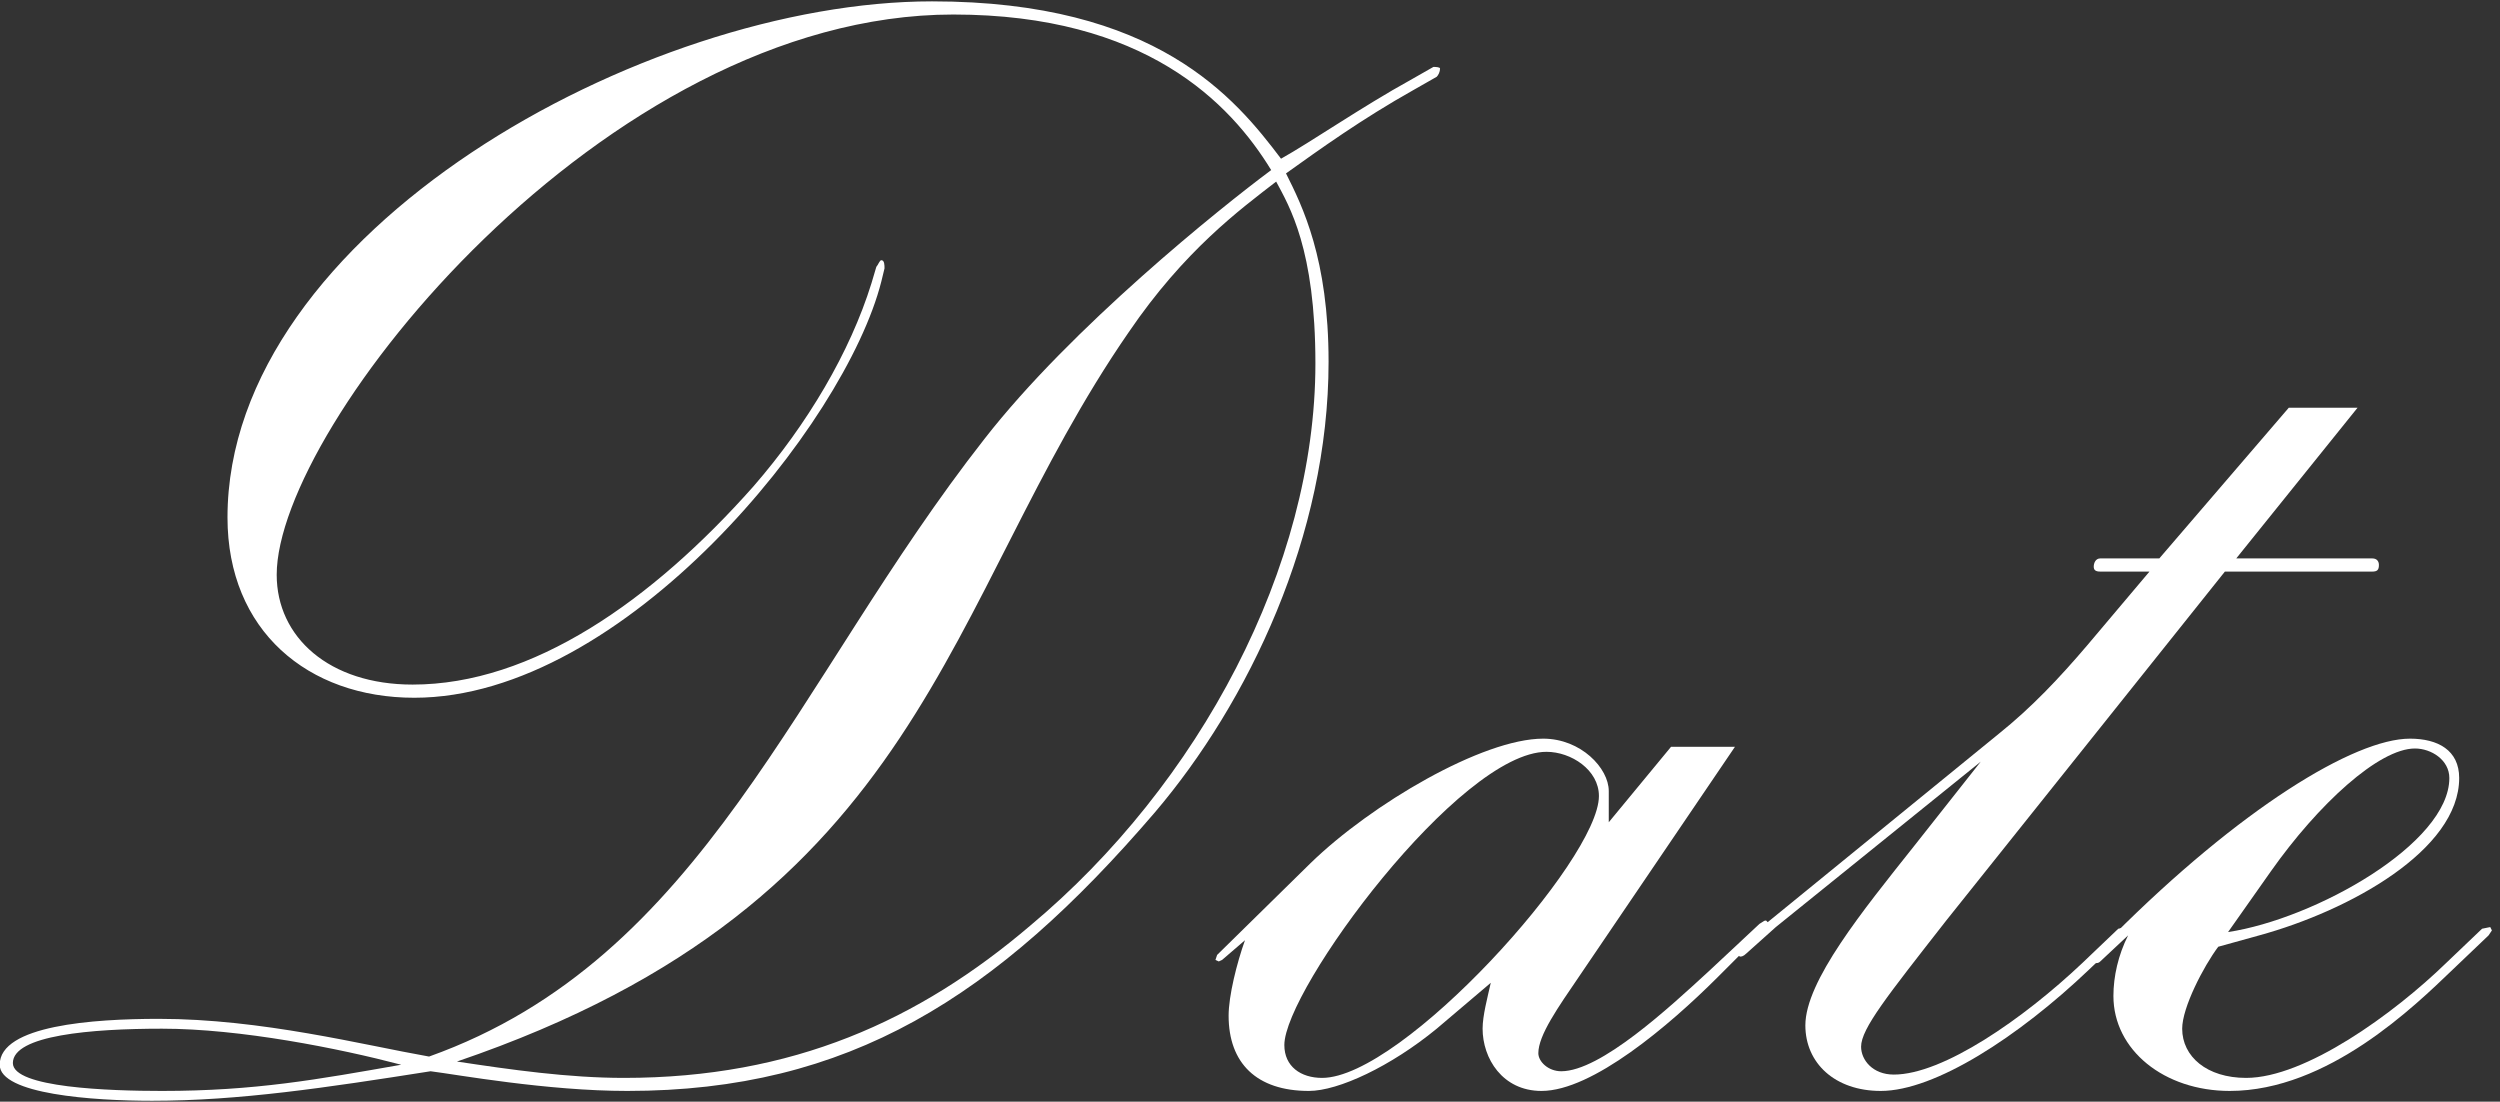<?xml version="1.0" encoding="UTF-8" standalone="no"?>
<!DOCTYPE svg PUBLIC "-//W3C//DTD SVG 1.1//EN" "http://www.w3.org/Graphics/SVG/1.1/DTD/svg11.dtd">
<svg width="177px" height="78px" version="1.1" xmlns="http://www.w3.org/2000/svg" xmlns:xlink="http://www.w3.org/1999/xlink" xml:space="preserve" xmlns:serif="http://www.serif.com/" style="fill-rule:evenodd;clip-rule:evenodd;stroke-linejoin:round;stroke-miterlimit:2;">
    <rect width="100%" height="100%" fill="#333333" stroke="none"/>
    <g transform="matrix(1,0,0,1,-11662.8,-7554.84)">
        <g transform="matrix(0.905,0,0,0.905,10737.1,5920.47)">
            <path d="M1135.53,1811.3C1135.53,1811.17 1135.14,1811.17 1135.01,1811.17L1133.22,1812.19C1129.5,1814.24 1125.4,1817.06 1123.09,1818.35C1119.5,1813.6 1113.35,1806.04 1095.79,1806.04C1073.23,1806.04 1040.67,1824.11 1040.67,1846.42C1040.67,1855.26 1046.95,1860.52 1055.28,1860.52C1071.69,1860.52 1089,1839.11 1091.82,1827.96L1092.07,1826.93C1092.07,1826.68 1092.07,1826.29 1091.82,1826.29C1091.69,1826.29 1091.56,1826.68 1091.43,1826.81L1091.05,1828.09C1089.38,1833.47 1086.05,1839.11 1081.82,1843.98C1073.87,1852.95 1064.51,1859.49 1055.15,1859.49C1048.62,1859.49 1044.52,1855.78 1044.52,1850.9C1044.52,1839.24 1070.15,1807.07 1097.45,1807.07C1112.45,1807.07 1119.12,1813.99 1122.32,1819.24C1118.35,1822.19 1106.68,1831.55 1099.89,1840.27C1085.02,1859.24 1077.97,1880.9 1056.44,1888.59C1051.31,1887.69 1043.36,1885.64 1035.29,1885.64C1030.16,1885.64 1022.85,1886.15 1022.85,1889.23C1022.85,1891.54 1030.16,1892.05 1034.77,1892.05C1041.57,1892.05 1048.36,1891.03 1056.56,1889.74C1058.62,1890 1065.66,1891.28 1071.95,1891.28C1089.25,1891.28 1100.79,1883.98 1113.22,1869.49C1120.53,1860.9 1126.81,1847.83 1126.81,1834.24C1126.81,1826.16 1124.76,1822.06 1123.48,1819.5C1126.17,1817.58 1129.37,1815.27 1133.48,1812.96L1135.27,1811.94C1135.4,1811.81 1135.53,1811.55 1135.53,1811.3ZM1125.78,1834.37C1125.78,1850.26 1116.68,1867.31 1103.48,1878.34C1094.76,1885.77 1084.89,1890.26 1071.69,1890.26C1067.33,1890.26 1062.85,1889.62 1058.62,1888.98C1095.53,1876.41 1096.56,1853.08 1111.17,1831.93C1115.53,1825.52 1119.89,1822.32 1122.71,1820.14C1123.73,1822.06 1125.78,1825.39 1125.78,1834.37ZM1054.26,1889.23C1047.72,1890.38 1042.85,1891.28 1035.54,1891.28C1031.44,1891.28 1023.88,1891.03 1023.88,1889.1C1023.88,1886.92 1030.03,1886.41 1035.54,1886.41C1041.69,1886.41 1049.39,1887.95 1054.26,1889.23Z" style="fill:white;fill-rule:nonzero;"/>
            <path d="M1161.29,1878.21L1161.04,1877.95C1160.91,1877.95 1160.91,1877.95 1160.52,1878.21L1156.55,1881.92C1153.47,1884.75 1148.09,1889.74 1145.01,1889.74C1143.99,1889.74 1143.22,1888.98 1143.22,1888.33C1143.22,1886.92 1144.76,1884.75 1146.42,1882.31L1158.6,1864.36L1153.6,1864.36L1148.73,1870.26L1148.73,1867.82C1148.73,1866.03 1146.55,1863.72 1143.6,1863.72C1138.86,1863.72 1130.14,1868.85 1125.4,1873.46L1118.09,1880.64L1117.96,1881.03L1118.22,1881.15L1118.48,1881.03L1120.27,1879.49C1119.63,1881.28 1118.99,1883.85 1118.99,1885.39C1118.99,1889.1 1121.17,1891.28 1125.27,1891.28C1127.58,1891.28 1131.68,1889.36 1135.27,1886.41L1139.5,1882.82C1139.24,1883.98 1138.86,1885.39 1138.86,1886.41C1138.86,1888.72 1140.4,1891.28 1143.47,1891.28C1147.45,1891.28 1153.47,1886.15 1157.19,1882.44L1161.04,1878.59C1161.16,1878.46 1161.29,1878.34 1161.29,1878.21ZM1147.96,1868.21C1147.96,1873.21 1132.58,1890.26 1126.3,1890.26C1124.63,1890.26 1123.35,1889.36 1123.35,1887.69C1123.35,1883.34 1137.06,1864.75 1143.86,1864.75C1145.78,1864.75 1147.96,1866.16 1147.96,1868.21Z" style="fill:white;fill-rule:nonzero;"/>
            <path d="M1208.98,1850.13C1208.98,1849.88 1208.85,1849.62 1208.46,1849.62L1197.82,1849.62L1207.31,1837.83L1201.93,1837.83L1191.8,1849.62L1187.18,1849.62C1186.8,1849.62 1186.67,1850.01 1186.67,1850.26C1186.67,1850.52 1186.8,1850.65 1187.18,1850.65L1191.03,1850.65L1186.16,1856.42C1183.98,1858.98 1181.8,1861.29 1179.24,1863.34L1161.16,1878.08L1159.11,1880C1158.98,1880.13 1158.86,1880.26 1158.86,1880.64L1158.98,1880.77C1159.11,1880.77 1159.24,1880.77 1159.5,1880.52L1161.8,1878.46L1177.83,1865.52L1172.57,1872.18C1168.6,1877.18 1164.11,1882.69 1164.11,1886.15C1164.11,1889.1 1166.42,1891.28 1170.01,1891.28C1174.24,1891.28 1180.78,1887.05 1186.29,1881.8L1189.11,1879.11L1189.36,1878.72L1189.24,1878.46L1188.59,1878.59L1185.77,1881.28C1181.16,1885.64 1174.88,1890 1171.03,1890C1169.37,1890 1168.47,1888.85 1168.47,1887.82C1168.47,1886.41 1170.52,1883.85 1175.13,1877.95L1196.93,1850.65L1208.46,1850.65C1208.85,1850.65 1208.98,1850.52 1208.98,1850.13Z" style="fill:white;fill-rule:nonzero;"/>
            <path d="M1217.82,1878.72L1217.69,1878.46L1217.05,1878.59L1214.23,1881.28C1210.13,1885.26 1203.21,1890.26 1198.59,1890.26C1195.52,1890.26 1193.59,1888.59 1193.59,1886.41C1193.59,1884.75 1195.26,1881.54 1196.41,1880L1199.62,1879.11C1206.67,1877.18 1215.26,1872.44 1215.26,1866.8C1215.26,1864.62 1213.59,1863.72 1211.41,1863.72C1207.05,1863.72 1198.08,1869.23 1188.21,1879.11L1186.67,1880.64C1186.54,1880.77 1186.54,1880.9 1186.54,1881.03C1186.54,1881.15 1186.67,1881.28 1186.8,1881.28C1186.93,1881.28 1187.06,1881.28 1187.18,1881.15L1189.36,1879.11C1188.59,1880.64 1188.21,1882.31 1188.21,1883.85C1188.21,1888.08 1192.18,1891.28 1197.31,1891.28C1205,1891.28 1211.8,1884.62 1214.74,1881.8L1217.56,1879.11L1217.82,1878.72ZM1214.49,1866.8C1214.49,1871.93 1203.98,1877.82 1197.18,1878.85L1200.52,1874.11C1204.23,1868.85 1208.98,1864.49 1211.8,1864.49C1213.08,1864.49 1214.49,1865.39 1214.49,1866.8Z" style="fill:white;fill-rule:nonzero;"/>
        </g>
    </g>
</svg>
